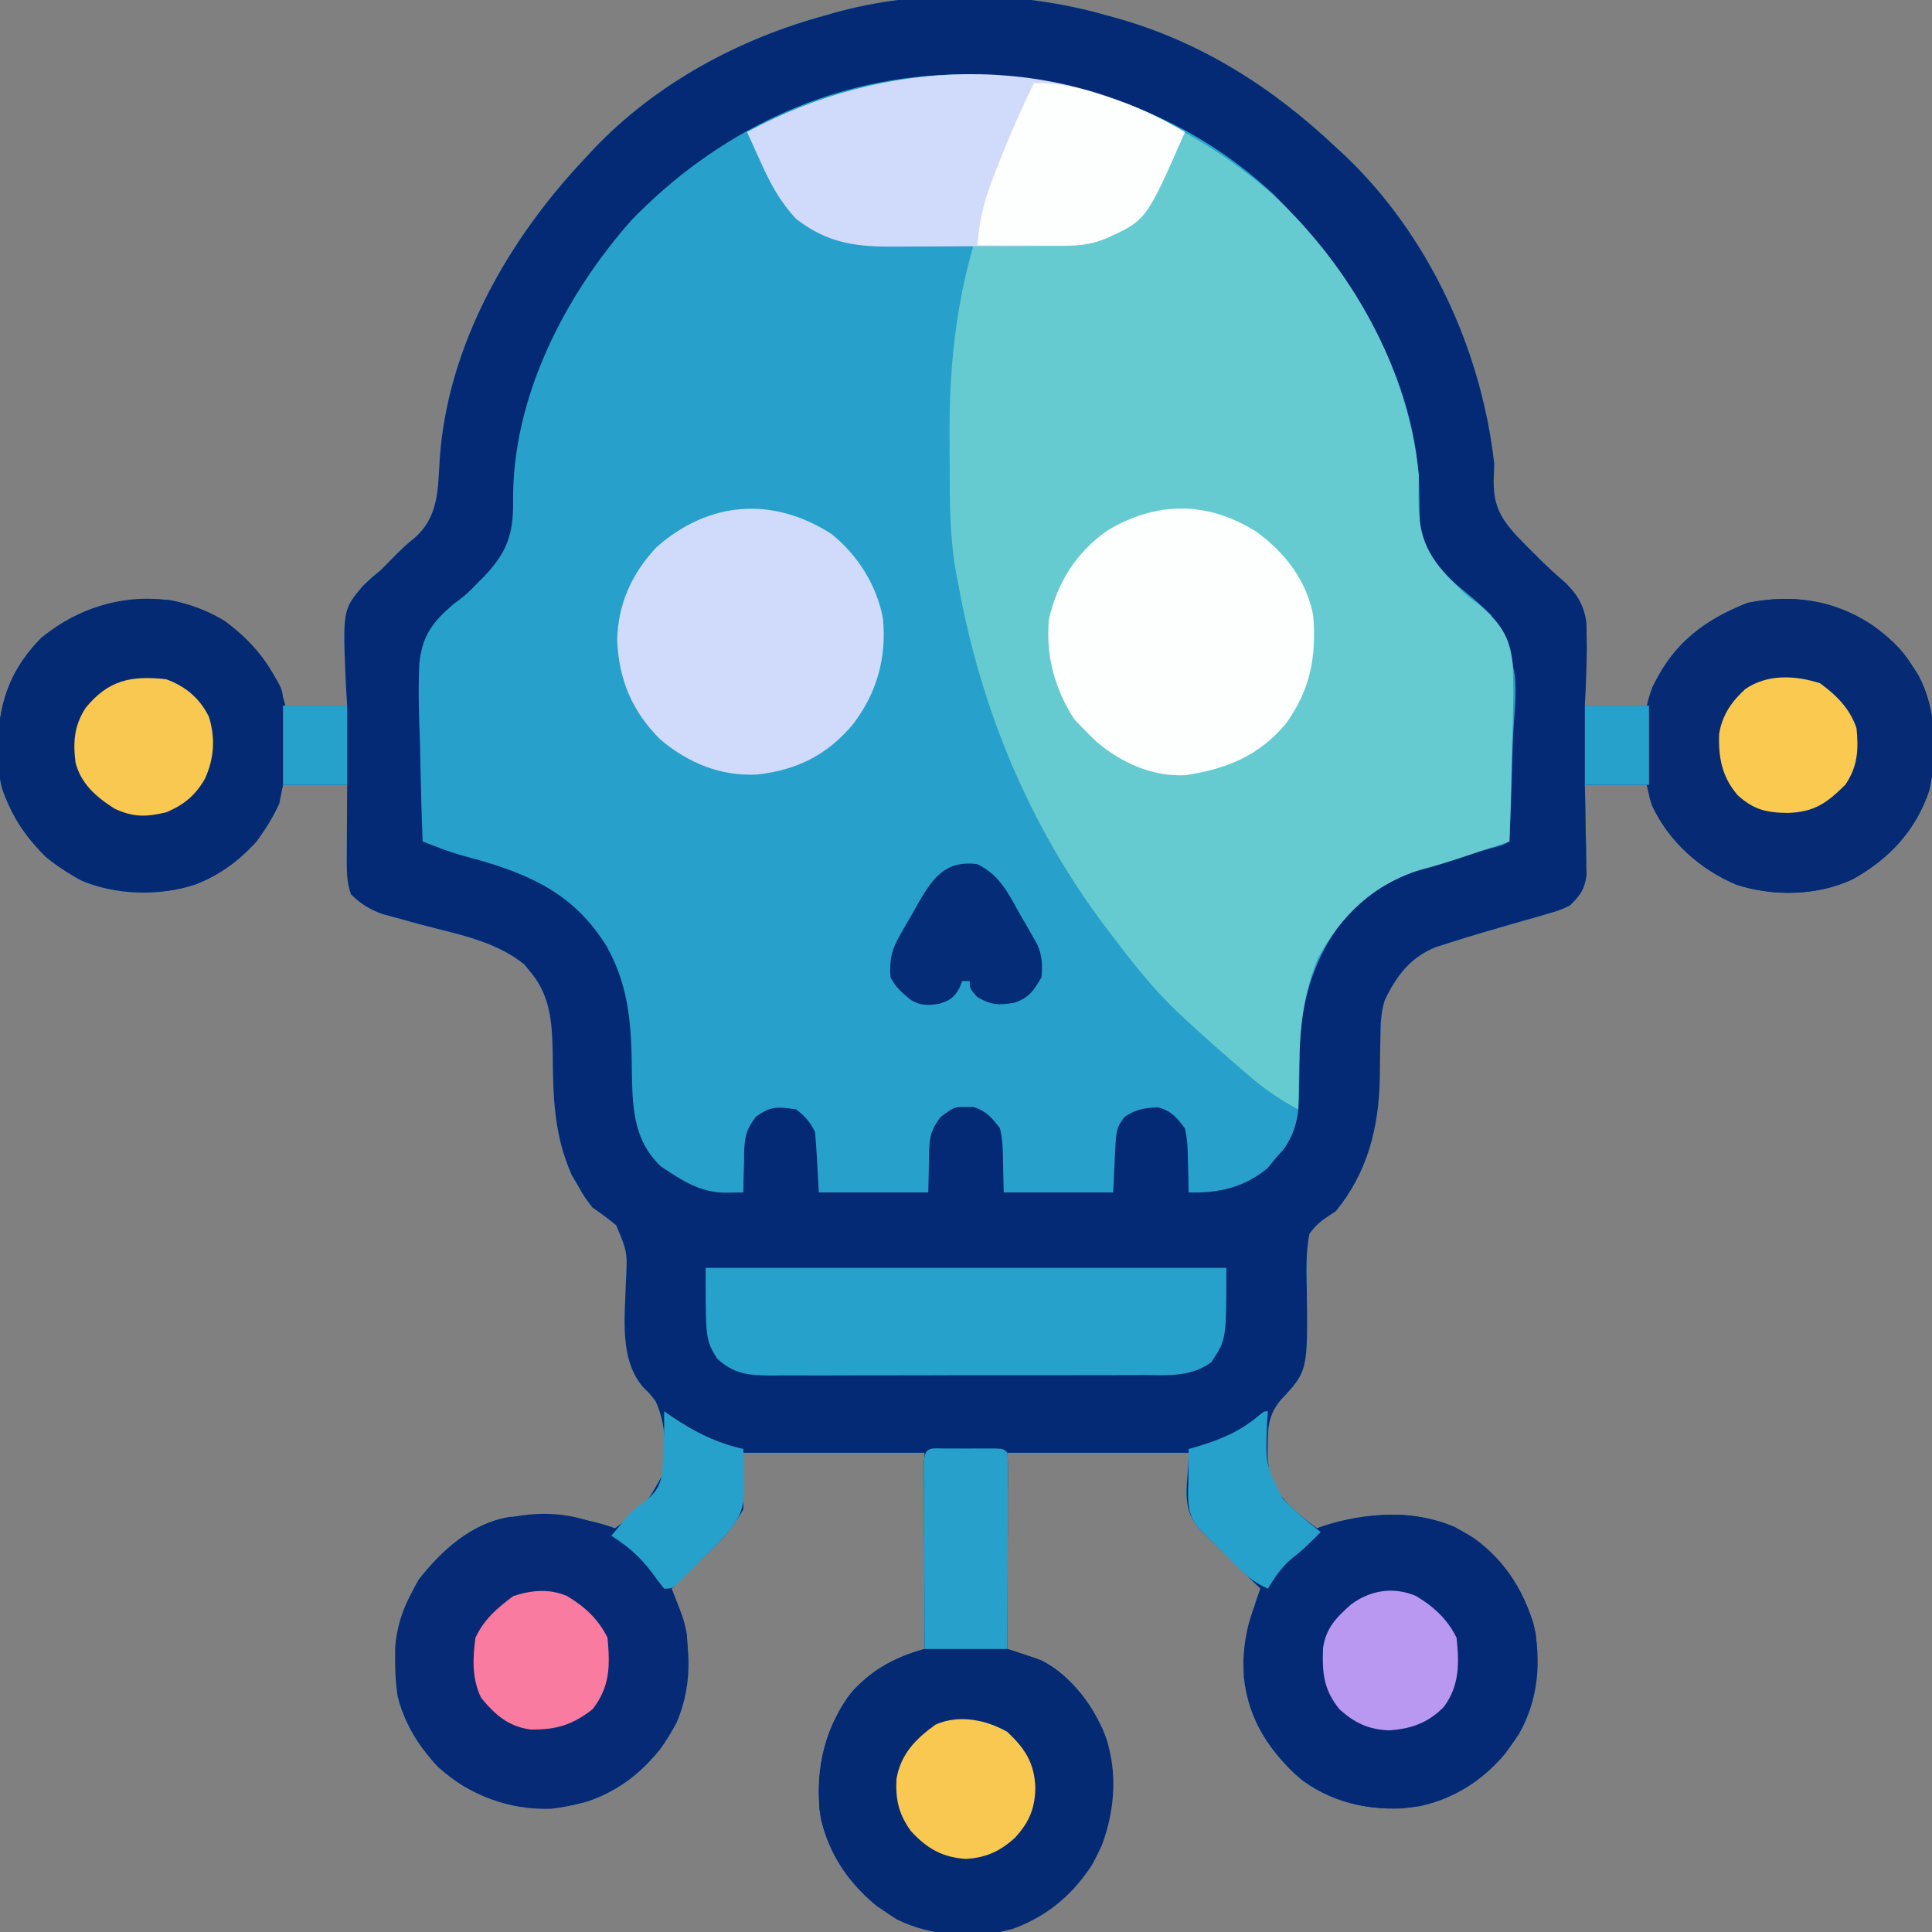 <?xml version="1.0" encoding="UTF-8"?>
<svg version="1.1" xmlns="http://www.w3.org/2000/svg" width="512" height="512">
<rect width="100%" height="100%" fill="#808080" stroke="none"/>
<path d="M0 0 C1.102 0.298 1.102 0.298 2.226 0.601 C24.83 6.798 44.08 19.006 61 35 C61.811 35.746 62.622 36.493 63.457 37.262 C85.644 58.401 99.612 88.665 103 119 C102.934 120.673 102.934 120.673 102.867 122.379 C102.606 129.475 104.327 132.975 109.026 138.089 C113.146 142.334 117.266 146.525 121.773 150.359 C125.026 153.483 126.787 156.502 127.426 160.997 C127.441 162.043 127.457 163.09 127.473 164.168 C127.491 165.304 127.51 166.439 127.53 167.61 C127.486 172.752 127.282 177.865 127 183 C132.61 183 138.22 183 144 183 C144.33 181.35 144.66 179.7 145 178 C150.362 166.459 158.636 160.28 170.188 155.75 C182.094 153.408 192.966 154.952 203.113 161.621 C207.508 164.833 210.762 167.665 213.688 172.312 C214.269 173.216 214.85 174.12 215.449 175.051 C220.235 184.151 220.355 195.282 218.348 205.234 C214.821 215.951 207.773 223.553 198 229 C188.599 233.417 176.93 233.628 167.125 230.438 C157.5 226.353 149.223 218.995 144.809 209.414 C144 207 144 207 144 204 C138.39 204 132.78 204 127 204 C127.046 205.891 127.093 207.782 127.141 209.73 C127.178 212.216 127.215 214.702 127.25 217.188 C127.284 218.433 127.317 219.679 127.352 220.963 C127.364 222.165 127.377 223.367 127.391 224.605 C127.412 225.71 127.433 226.815 127.454 227.954 C126.883 231.785 125.784 233.333 123 236 C120.35 237.239 120.35 237.239 117.344 238.098 C115.685 238.588 115.685 238.588 113.992 239.088 C112.84 239.41 111.687 239.731 110.5 240.062 C108.239 240.719 105.979 241.376 103.719 242.035 C102.606 242.357 101.494 242.68 100.348 243.011 C97.021 243.994 93.709 245.009 90.406 246.07 C89.461 246.373 88.515 246.676 87.541 246.989 C80.761 249.687 77.082 254.6 74 261 C72.915 264.368 72.861 267.533 72.824 271.059 C72.8 272.25 72.777 273.442 72.752 274.67 C72.71 277.146 72.678 279.623 72.658 282.1 C72.36 295.05 69.333 306.815 61 317 C60.417 317.374 59.834 317.747 59.234 318.133 C56.996 319.607 55.56 320.805 54 323 C53.07 327.881 53.195 332.739 53.312 337.688 C53.6 359.356 53.6 359.356 46.316 367.117 C43.148 371.061 42.965 374.175 42.938 379.125 C42.929 379.959 42.921 380.794 42.912 381.654 C43.21 388.184 45.248 391.783 50 396.188 C51.951 397.89 53.921 399.45 56 401 C56.597 400.783 57.194 400.567 57.809 400.344 C68.877 396.791 81.725 395.971 92.574 400.68 C103.133 406.427 109.504 414.611 113.309 425.977 C115.62 436.083 114.678 446.613 109.488 455.625 C103.047 465.352 94.764 472.2 83.18 474.68 C72.208 476.292 61.209 474.456 52.125 467.812 C43.523 460.378 37.824 451.856 36.621 440.387 C36.345 431.666 38.019 425.203 41 417 C40.46 416.47 39.92 415.941 39.364 415.395 C36.925 412.998 34.494 410.593 32.062 408.188 C31.212 407.354 30.362 406.521 29.486 405.662 C28.273 404.458 28.273 404.458 27.035 403.23 C26.286 402.492 25.537 401.754 24.766 400.993 C19.65 395.22 22 389.267 22 381 C6.16 381 -9.68 381 -26 381 C-26 398.16 -26 415.32 -26 433 C-23.03 433.99 -20.06 434.98 -17 436 C-8.745 440.344 -2.343 448.924 0.5 457.754 C3.075 469.321 2.1 479.805 -3.625 490.25 C-9.504 499.226 -17.503 505.449 -28 508 C-40.063 509.62 -50.657 508.22 -60.742 501.051 C-68.758 494.427 -74.218 486.045 -75.816 475.664 C-76.63 463.853 -74.31 453.22 -66.832 443.887 C-61.211 438.098 -55.751 435.215 -48 433 C-48 415.84 -48 398.68 -48 381 C-63.84 381 -79.68 381 -96 381 C-96 385.95 -96 390.9 -96 396 C-98.265 399.774 -99.791 402.034 -102.793 404.988 C-103.505 405.694 -104.217 406.4 -104.951 407.127 C-105.689 407.848 -106.427 408.569 -107.188 409.312 C-107.937 410.053 -108.687 410.794 -109.459 411.557 C-111.302 413.376 -113.149 415.19 -115 417 C-114.693 417.767 -114.385 418.534 -114.068 419.324 C-109.826 430.197 -109.057 441.615 -113.68 452.508 C-118.963 462.481 -126.634 469.798 -137.375 473.438 C-149.272 476.651 -159.443 475.269 -170.188 469.312 C-178.777 463.833 -185.055 455.569 -187.613 445.613 C-189.308 434.162 -187.805 424.627 -182.062 414.625 C-175.918 406.805 -168.072 399.681 -158 398 C-148.229 397.307 -139.312 397.621 -130 401 C-122.031 395.128 -122.031 395.128 -117.335 386.696 C-116.428 380.237 -116.436 373.281 -119.277 367.32 C-120.75 365.374 -120.75 365.374 -122.397 363.801 C-128.959 356.429 -127.376 345.019 -127.134 335.851 C-126.71 327.835 -126.71 327.835 -129.7 320.715 C-131.726 319.003 -133.828 317.518 -136 316 C-138.207 313.078 -138.207 313.078 -139.812 310.25 C-140.355 309.327 -140.898 308.404 -141.457 307.453 C-146.212 296.813 -146.442 286.62 -146.527 275.119 C-146.678 266.96 -147.105 259.713 -152.688 253.25 C-153.124 252.719 -153.561 252.188 -154.012 251.641 C-161.757 245.25 -172.332 243.478 -181.818 240.927 C-183.885 240.368 -185.948 239.794 -188.012 239.219 C-189.233 238.888 -190.455 238.557 -191.714 238.217 C-195.173 236.936 -197.352 235.552 -200 233 C-201.079 229.762 -201.114 227.422 -201.098 224.02 C-201.093 222.274 -201.093 222.274 -201.088 220.494 C-201.075 218.672 -201.075 218.672 -201.062 216.812 C-201.058 215.586 -201.053 214.359 -201.049 213.096 C-201.037 210.064 -201.019 207.032 -201 204 C-206.61 204 -212.22 204 -218 204 C-218.33 205.65 -218.66 207.3 -219 209 C-223.559 218.982 -230.794 226.181 -240.957 230.309 C-250.552 233.556 -262.225 233.326 -271.543 229.316 C-281.566 223.946 -288.579 215.887 -292.411 205.153 C-293.411 201.499 -293.489 197.957 -293.438 194.188 C-293.429 193.4 -293.421 192.612 -293.412 191.801 C-293.105 181.134 -289.567 172.627 -282 165 C-271.713 156.679 -261.121 153.969 -248 155 C-236.897 157.25 -228.674 162.825 -222.219 172.078 C-218 178.731 -218 178.731 -218 183 C-212.39 183 -206.78 183 -201 183 C-201.157 180.484 -201.157 180.484 -201.316 177.918 C-202.202 157.684 -202.202 157.684 -196.938 151.375 C-194.441 149.004 -194.441 149.004 -192 147 C-190.781 145.781 -189.572 144.553 -188.375 143.312 C-186.665 141.591 -184.995 139.996 -183.082 138.5 C-176.539 132.672 -177.009 125.428 -176.441 117.238 C-174.254 87.273 -158.22 59.391 -138 38 C-137.254 37.189 -136.507 36.378 -135.738 35.543 C-119.111 18.091 -97.154 6.252 -74 0 C-73.282 -0.207 -72.564 -0.415 -71.825 -0.628 C-49.443 -6.924 -22.269 -6.433 0 0 Z " fill="#27A1CB" transform="translate(293,4)"/>
<path d="M0 0 C1.102 0.298 1.102 0.298 2.226 0.601 C24.83 6.798 44.08 19.006 61 35 C61.811 35.746 62.622 36.493 63.457 37.262 C85.644 58.401 99.612 88.665 103 119 C102.934 120.673 102.934 120.673 102.867 122.379 C102.606 129.475 104.327 132.975 109.026 138.089 C113.146 142.334 117.266 146.525 121.773 150.359 C125.026 153.483 126.787 156.502 127.426 160.997 C127.441 162.043 127.457 163.09 127.473 164.168 C127.491 165.304 127.51 166.439 127.53 167.61 C127.486 172.752 127.282 177.865 127 183 C132.61 183 138.22 183 144 183 C144.33 181.35 144.66 179.7 145 178 C150.362 166.459 158.636 160.28 170.188 155.75 C182.094 153.408 192.966 154.952 203.113 161.621 C207.508 164.833 210.762 167.665 213.688 172.312 C214.269 173.216 214.85 174.12 215.449 175.051 C220.235 184.151 220.355 195.282 218.348 205.234 C214.821 215.951 207.773 223.553 198 229 C188.599 233.417 176.93 233.628 167.125 230.438 C157.5 226.353 149.223 218.995 144.809 209.414 C144 207 144 207 144 204 C138.39 204 132.78 204 127 204 C127.046 205.891 127.093 207.782 127.141 209.73 C127.178 212.216 127.215 214.702 127.25 217.188 C127.284 218.433 127.317 219.679 127.352 220.963 C127.364 222.165 127.377 223.367 127.391 224.605 C127.412 225.71 127.433 226.815 127.454 227.954 C126.883 231.785 125.784 233.333 123 236 C120.35 237.239 120.35 237.239 117.344 238.098 C115.685 238.588 115.685 238.588 113.992 239.088 C112.84 239.41 111.687 239.731 110.5 240.062 C108.239 240.719 105.979 241.376 103.719 242.035 C102.606 242.357 101.494 242.68 100.348 243.011 C97.021 243.994 93.709 245.009 90.406 246.07 C89.461 246.373 88.515 246.676 87.541 246.989 C80.761 249.687 77.082 254.6 74 261 C72.915 264.368 72.861 267.533 72.824 271.059 C72.8 272.25 72.777 273.442 72.752 274.67 C72.71 277.146 72.678 279.623 72.658 282.1 C72.36 295.05 69.333 306.815 61 317 C60.417 317.374 59.834 317.747 59.234 318.133 C56.996 319.607 55.56 320.805 54 323 C53.07 327.881 53.195 332.739 53.312 337.688 C53.6 359.356 53.6 359.356 46.316 367.117 C43.148 371.061 42.965 374.175 42.938 379.125 C42.929 379.959 42.921 380.794 42.912 381.654 C43.21 388.184 45.248 391.783 50 396.188 C51.951 397.89 53.921 399.45 56 401 C56.597 400.783 57.194 400.567 57.809 400.344 C68.877 396.791 81.725 395.971 92.574 400.68 C103.133 406.427 109.504 414.611 113.309 425.977 C115.62 436.083 114.678 446.613 109.488 455.625 C103.047 465.352 94.764 472.2 83.18 474.68 C72.208 476.292 61.209 474.456 52.125 467.812 C43.523 460.378 37.824 451.856 36.621 440.387 C36.345 431.666 38.019 425.203 41 417 C40.46 416.47 39.92 415.941 39.364 415.395 C36.925 412.998 34.494 410.593 32.062 408.188 C31.212 407.354 30.362 406.521 29.486 405.662 C28.273 404.458 28.273 404.458 27.035 403.23 C26.286 402.492 25.537 401.754 24.766 400.993 C19.65 395.22 22 389.267 22 381 C6.16 381 -9.68 381 -26 381 C-26 398.16 -26 415.32 -26 433 C-23.03 433.99 -20.06 434.98 -17 436 C-8.745 440.344 -2.343 448.924 0.5 457.754 C3.075 469.321 2.1 479.805 -3.625 490.25 C-9.504 499.226 -17.503 505.449 -28 508 C-40.063 509.62 -50.657 508.22 -60.742 501.051 C-68.758 494.427 -74.218 486.045 -75.816 475.664 C-76.63 463.853 -74.31 453.22 -66.832 443.887 C-61.211 438.098 -55.751 435.215 -48 433 C-48 415.84 -48 398.68 -48 381 C-63.84 381 -79.68 381 -96 381 C-96 385.95 -96 390.9 -96 396 C-98.265 399.774 -99.791 402.034 -102.793 404.988 C-103.505 405.694 -104.217 406.4 -104.951 407.127 C-105.689 407.848 -106.427 408.569 -107.188 409.312 C-107.937 410.053 -108.687 410.794 -109.459 411.557 C-111.302 413.376 -113.149 415.19 -115 417 C-114.693 417.767 -114.385 418.534 -114.068 419.324 C-109.826 430.197 -109.057 441.615 -113.68 452.508 C-118.963 462.481 -126.634 469.798 -137.375 473.438 C-149.272 476.651 -159.443 475.269 -170.188 469.312 C-178.777 463.833 -185.055 455.569 -187.613 445.613 C-189.308 434.162 -187.805 424.627 -182.062 414.625 C-175.918 406.805 -168.072 399.681 -158 398 C-148.229 397.307 -139.312 397.621 -130 401 C-122.031 395.128 -122.031 395.128 -117.335 386.696 C-116.428 380.237 -116.436 373.281 -119.277 367.32 C-120.75 365.374 -120.75 365.374 -122.397 363.801 C-128.959 356.429 -127.376 345.019 -127.134 335.851 C-126.71 327.835 -126.71 327.835 -129.7 320.715 C-131.726 319.003 -133.828 317.518 -136 316 C-138.207 313.078 -138.207 313.078 -139.812 310.25 C-140.355 309.327 -140.898 308.404 -141.457 307.453 C-146.212 296.813 -146.442 286.62 -146.527 275.119 C-146.678 266.96 -147.105 259.713 -152.688 253.25 C-153.124 252.719 -153.561 252.188 -154.012 251.641 C-161.757 245.25 -172.332 243.478 -181.818 240.927 C-183.885 240.368 -185.948 239.794 -188.012 239.219 C-189.233 238.888 -190.455 238.557 -191.714 238.217 C-195.173 236.936 -197.352 235.552 -200 233 C-201.079 229.762 -201.114 227.422 -201.098 224.02 C-201.093 222.274 -201.093 222.274 -201.088 220.494 C-201.075 218.672 -201.075 218.672 -201.062 216.812 C-201.058 215.586 -201.053 214.359 -201.049 213.096 C-201.037 210.064 -201.019 207.032 -201 204 C-206.61 204 -212.22 204 -218 204 C-218.33 205.65 -218.66 207.3 -219 209 C-223.559 218.982 -230.794 226.181 -240.957 230.309 C-250.552 233.556 -262.225 233.326 -271.543 229.316 C-281.566 223.946 -288.579 215.887 -292.411 205.153 C-293.411 201.499 -293.489 197.957 -293.438 194.188 C-293.429 193.4 -293.421 192.612 -293.412 191.801 C-293.105 181.134 -289.567 172.627 -282 165 C-271.713 156.679 -261.121 153.969 -248 155 C-236.897 157.25 -228.674 162.825 -222.219 172.078 C-218 178.731 -218 178.731 -218 183 C-212.39 183 -206.78 183 -201 183 C-201.157 180.484 -201.157 180.484 -201.316 177.918 C-202.202 157.684 -202.202 157.684 -196.938 151.375 C-194.441 149.004 -194.441 149.004 -192 147 C-190.781 145.781 -189.572 144.553 -188.375 143.312 C-186.665 141.591 -184.995 139.996 -183.082 138.5 C-176.539 132.672 -177.009 125.428 -176.441 117.238 C-174.254 87.273 -158.22 59.391 -138 38 C-137.254 37.189 -136.507 36.378 -135.738 35.543 C-119.111 18.091 -97.154 6.252 -74 0 C-73.282 -0.207 -72.564 -0.415 -71.825 -0.628 C-49.443 -6.924 -22.269 -6.433 0 0 Z M-125.688 54.383 C-143.488 74.528 -157.381 101.645 -157.016 129.034 C-156.954 137.775 -158.745 142.528 -164.816 148.884 C-165.569 149.634 -165.569 149.634 -166.336 150.398 C-166.88 150.958 -167.425 151.517 -167.986 152.094 C-170 154 -170 154 -172.844 156.125 C-178.385 160.858 -181.146 164.524 -181.882 171.933 C-182.218 179.048 -181.961 186.137 -181.688 193.25 C-181.632 195.749 -181.582 198.247 -181.537 200.746 C-181.417 206.833 -181.233 212.916 -181 219 C-179.739 219.481 -178.476 219.96 -177.214 220.438 C-176.511 220.705 -175.808 220.972 -175.084 221.247 C-172.182 222.295 -169.231 223.084 -166.25 223.875 C-151.561 228.065 -140.43 233.463 -132.176 246.879 C-125.842 258.305 -125.662 268.976 -125.521 281.734 C-125.326 290.612 -124.696 298.475 -118 305 C-112.299 308.845 -107.342 312.164 -100.312 312.062 C-99.1 312.049 -99.1 312.049 -97.863 312.035 C-97.248 312.024 -96.634 312.012 -96 312 C-95.986 310.831 -95.972 309.662 -95.957 308.457 C-95.91 306.909 -95.862 305.361 -95.812 303.812 C-95.804 302.659 -95.804 302.659 -95.795 301.482 C-95.632 297.267 -95.337 295.442 -92.703 291.984 C-88.634 288.998 -86.943 289.294 -82 290 C-79.569 291.87 -78.359 293.281 -77 296 C-76.768 298.714 -76.581 301.406 -76.438 304.125 C-76.221 308.023 -76.221 308.023 -76 312 C-66.43 312 -56.86 312 -47 312 C-46.869 306.631 -46.869 306.631 -46.792 301.261 C-46.621 297.137 -46.286 295.374 -43.699 291.988 C-40.068 289.313 -40.068 289.313 -37 289.375 C-36.361 289.362 -35.721 289.349 -35.062 289.336 C-31.636 290.439 -30.17 292.159 -28 295 C-27.279 297.946 -27.212 300.789 -27.188 303.812 C-27.126 306.514 -27.064 309.216 -27 312 C-17.43 312 -7.86 312 2 312 C2.249 306.915 2.249 306.915 2.478 301.829 C2.858 295.002 2.858 295.002 5 292 C8.168 289.888 10.132 289.668 13.867 289.441 C17.41 290.369 18.811 292.114 21 295 C21.719 297.941 21.79 300.794 21.812 303.812 C21.838 304.601 21.863 305.389 21.889 306.201 C21.947 308.134 21.977 310.067 22 312 C29.895 312.264 36.772 310.679 42.938 305.562 C43.618 304.717 44.299 303.871 45 303 C45.722 302.196 46.444 301.391 47.188 300.562 C50.491 295.891 51.242 291.384 51.273 285.746 C51.294 284.561 51.315 283.376 51.336 282.154 C51.362 279.704 51.38 277.253 51.391 274.803 C51.672 260.322 55.748 247.69 65.5 236.812 C75.824 227.186 89.785 223.985 103.067 220.553 C105.059 220.047 105.059 220.047 107 219 C107.358 211.728 107.602 204.459 107.769 197.18 C107.839 194.711 107.934 192.243 108.056 189.776 C109.215 173.285 109.215 173.285 102.189 159.021 C99.813 156.655 97.357 154.474 94.728 152.392 C89.333 148.047 84.149 143.154 83.375 135.988 C83.194 132.932 83.171 129.882 83.148 126.82 C82.743 96.621 65.359 68.422 44.738 47.73 C21.348 25.654 -9.648 15.084 -41.512 15.781 C-73.948 16.892 -103.142 31.113 -125.688 54.383 Z " fill="#052A75" transform="translate(293,4)"/>
<path d="M0 0 C20.718 19.198 36.058 46.046 38.812 74.562 C38.797 75.956 38.767 77.349 38.727 78.742 C38.561 88.524 39.756 94.256 46.628 101.445 C47.13 101.945 47.632 102.445 48.148 102.961 C48.965 103.8 48.965 103.8 49.799 104.656 C51.872 106.693 51.872 106.693 54.656 108.688 C60.197 113.421 62.958 117.086 63.694 124.496 C64.031 131.611 63.774 138.699 63.5 145.812 C63.445 148.311 63.395 150.81 63.35 153.309 C63.229 159.396 63.046 165.479 62.812 171.562 C59.928 172.533 57.042 173.502 54.156 174.469 C53.344 174.742 52.531 175.016 51.694 175.298 C47.592 176.671 43.502 177.975 39.312 179.062 C26.916 182.748 18.229 191.244 12.137 202.363 C8.319 211.586 7.32 220.324 7.125 230.25 C7.091 231.44 7.057 232.631 7.021 233.857 C6.94 236.759 6.87 239.66 6.812 242.562 C1.894 239.908 -2.297 237.045 -6.5 233.375 C-7.06 232.893 -7.62 232.411 -8.196 231.915 C-9.867 230.471 -11.528 229.019 -13.188 227.562 C-14.094 226.77 -15 225.977 -15.934 225.16 C-18.379 222.989 -20.792 220.789 -23.188 218.562 C-23.924 217.881 -24.66 217.199 -25.418 216.496 C-32.083 210.091 -37.649 202.935 -43.188 195.562 C-43.622 194.988 -44.057 194.414 -44.505 193.823 C-64.502 167.275 -77.301 136.176 -83.188 103.562 C-83.374 102.633 -83.56 101.703 -83.752 100.745 C-85.493 91.163 -85.525 81.642 -85.503 71.937 C-85.5 69.095 -85.523 66.255 -85.549 63.414 C-85.609 46.501 -83.941 29.846 -79.188 13.562 C-80.145 13.578 -81.103 13.594 -82.09 13.61 C-85.676 13.665 -89.261 13.699 -92.847 13.727 C-94.393 13.742 -95.939 13.763 -97.485 13.789 C-108.531 13.971 -117.065 13.658 -126.188 6.562 C-130.437 2.002 -132.969 -2.645 -135.5 -8.312 C-135.859 -9.096 -136.218 -9.88 -136.588 -10.688 C-137.463 -12.6 -138.326 -14.518 -139.188 -16.438 C-92.865 -41.562 -39.493 -34.511 0 0 Z " fill="#66CBD0" transform="translate(337.188,51.438)"/>
<path d="M0 0 C0.895 -0.001 1.789 -0.003 2.711 -0.004 C3.652 -0 4.593 0.004 5.562 0.008 C6.974 0.002 6.974 0.002 8.414 -0.004 C9.756 -0.002 9.756 -0.002 11.125 0 C11.951 0.001 12.778 0.002 13.629 0.003 C15.562 0.133 15.562 0.133 16.562 1.133 C16.656 2.76 16.68 4.39 16.676 6.02 C16.676 7.061 16.676 8.102 16.676 9.174 C16.671 10.307 16.665 11.439 16.66 12.605 C16.659 13.758 16.657 14.911 16.656 16.099 C16.65 19.798 16.638 23.496 16.625 27.195 C16.62 29.696 16.615 32.197 16.611 34.697 C16.6 40.842 16.584 46.988 16.562 53.133 C17.185 53.335 17.807 53.537 18.447 53.745 C19.261 54.012 20.075 54.279 20.914 54.554 C21.721 54.818 22.529 55.082 23.361 55.354 C32.142 58.46 37.353 66.22 41.629 74.098 C45.951 83.973 45.271 95.229 41.562 105.133 C36.786 115.648 28.913 123.209 18.066 127.281 C7.838 129.767 -3.229 129.513 -12.758 124.801 C-22.939 118.464 -29.958 110.022 -32.875 98.258 C-34.669 86.605 -32.398 75.684 -25.812 65.945 C-20.351 59.128 -13.748 55.4 -5.438 53.133 C-5.44 52.484 -5.442 51.834 -5.444 51.165 C-5.466 44.434 -5.481 37.702 -5.492 30.971 C-5.497 28.456 -5.504 25.94 -5.513 23.425 C-5.525 19.819 -5.531 16.212 -5.535 12.605 C-5.54 11.473 -5.545 10.341 -5.551 9.174 C-5.551 7.613 -5.551 7.613 -5.551 6.02 C-5.553 5.098 -5.555 4.177 -5.558 3.227 C-5.336 -0.642 -3.389 0.005 0 0 Z " fill="#052A74" transform="translate(250.438,383.867)"/>
<path d="M0 0 C8.142 5.95 14.879 14.289 16.461 24.457 C17.047 37.388 16.451 47.702 8.461 58.457 C1.545 66.023 -6.715 70.993 -17.043 71.695 C-28.826 72.02 -38.153 70.305 -47.469 62.508 C-54.885 55.161 -59.841 46.449 -60.008 35.912 C-59.992 34.79 -59.992 34.79 -59.977 33.645 C-59.968 32.857 -59.96 32.069 -59.951 31.258 C-59.644 20.591 -56.106 12.084 -48.539 4.457 C-34.506 -6.894 -15.863 -9.64 0 0 Z " fill="#052A74" transform="translate(59.539,164.543)"/>
<path d="M0 0 C8.717 6.216 14.162 15.08 16.543 25.492 C17.775 37.761 15.819 47.352 8.43 57.234 C1.283 65.786 -7.881 70.605 -18.949 71.75 C-29.46 72.207 -39.442 69.395 -47.461 62.465 C-56.119 53.909 -60.57 45.288 -60.957 32.992 C-60.578 21.298 -56.693 12.796 -48.457 4.492 C-34.558 -7.43 -15.958 -9.793 0 0 Z " fill="#052A75" transform="translate(390.457,407.508)"/>
<path d="M0 0 C4.394 3.212 7.649 6.044 10.574 10.691 C11.156 11.595 11.737 12.499 12.336 13.43 C17.121 22.53 17.242 33.661 15.234 43.613 C11.708 54.33 4.66 61.931 -5.113 67.379 C-14.514 71.796 -26.183 72.007 -35.988 68.816 C-45.553 64.758 -53.779 57.464 -58.242 47.98 C-61.336 38.741 -61.879 25.521 -58.152 16.395 C-52.262 4.969 -44.754 -1.233 -32.926 -5.871 C-21.019 -8.213 -10.147 -6.669 0 0 Z " fill="#062A74" transform="translate(496.113,165.621)"/>
<path d="M0 0 C8.66 6.623 16.404 15.06 18.266 26.148 C19.302 37.797 18.008 47.326 11.078 56.898 C3.241 66.16 -5.493 71.063 -17.66 72.492 C-28.914 72.874 -39.383 68.894 -47.742 61.332 C-56.436 52.017 -59.111 42.28 -59.02 29.797 C-58.137 18.499 -52.365 9.877 -43.953 2.609 C-32.046 -6.983 -12.921 -8.75 0 0 Z " fill="#062A75" transform="translate(163.734,406.852)"/>
<path d="M0 0 C-10.247 23.422 -10.247 23.422 -21.203 28.309 C-25.002 29.77 -27.937 30.136 -31.997 30.161 C-33.85 30.176 -33.85 30.176 -35.74 30.19 C-37.091 30.195 -38.442 30.199 -39.793 30.203 C-41.182 30.209 -42.571 30.215 -43.96 30.22 C-46.874 30.231 -49.789 30.237 -52.703 30.24 C-56.421 30.246 -60.138 30.27 -63.856 30.298 C-66.727 30.317 -69.599 30.322 -72.47 30.324 C-73.84 30.327 -75.209 30.335 -76.579 30.348 C-86.983 30.441 -94.553 29.57 -103 23 C-107.25 18.44 -109.781 13.792 -112.312 8.125 C-112.672 7.341 -113.031 6.558 -113.4 5.75 C-114.275 3.837 -115.139 1.919 -116 0 C-79.864 -19.6 -36.015 -21.317 0 0 Z " fill="#D0DAFB" transform="translate(314,35)"/>
<path d="M0 0 C7.622 5.391 13.508 12.919 15.312 22.25 C16.234 33.258 14.584 42.138 8 51.125 C0.861 59.556 -7.407 62.927 -18.328 64.672 C-27.193 65.187 -35.516 61.417 -42.188 55.75 C-43.375 54.604 -44.545 53.44 -45.688 52.25 C-46.43 51.487 -47.172 50.724 -47.938 49.938 C-53.207 41.845 -55.63 32.836 -54.688 23.25 C-52.415 13.501 -47.469 5.642 -39.25 -0.125 C-26.4 -7.9 -12.864 -8.005 0 0 Z " fill="#FDFEFE" transform="translate(332.688,140.75)"/>
<path d="M0 0 C6.932 5.572 12.046 13.682 13.613 22.461 C14.585 32.872 11.985 42.156 5.613 50.461 C-1.149 58.546 -9.306 62.571 -19.727 63.719 C-29.522 64.183 -37.931 60.693 -45.383 54.441 C-52.866 47.046 -56.445 38.448 -56.824 28.023 C-56.566 18.389 -52.964 10.475 -46.387 3.461 C-32.596 -8.703 -15.662 -10.1 0 0 Z " fill="#D0DBFC" transform="translate(220.387,141.539)"/>
<path d="M0 0 C45.54 0 91.08 0 138 0 C138 19 138 19 134 25 C128.638 28.919 122.863 28.431 116.49 28.404 C114.762 28.414 114.762 28.414 113 28.425 C109.198 28.443 105.396 28.439 101.594 28.434 C98.949 28.438 96.304 28.443 93.659 28.449 C88.117 28.459 82.576 28.456 77.035 28.446 C70.637 28.435 64.24 28.449 57.843 28.475 C51.677 28.5 45.511 28.503 39.345 28.496 C36.727 28.496 34.108 28.502 31.489 28.515 C27.829 28.529 24.17 28.519 20.51 28.502 C19.428 28.511 18.346 28.521 17.232 28.531 C11.351 28.473 7.518 28.175 3 24 C0 19 0 19 0 0 Z " fill="#26A1CB" transform="translate(187,336)"/>
<path d="M0 0 C7.502 -0.12 14.12 1.806 21.125 4.25 C21.959 4.538 22.794 4.825 23.653 5.121 C29.445 7.21 34.708 9.861 40 13 C29.753 36.422 29.753 36.422 18.797 41.309 C14.769 42.859 11.675 43.116 7.363 43.098 C6.065 43.094 4.766 43.091 3.428 43.088 C2.056 43.08 0.684 43.071 -0.688 43.062 C-2.071 43.057 -3.454 43.053 -4.838 43.049 C-8.225 43.037 -11.613 43.021 -15 43 C-14.511 35.991 -12.912 30.255 -10.312 23.75 C-9.957 22.838 -9.601 21.925 -9.234 20.986 C-6.424 13.861 -3.37 6.88 0 0 Z " fill="#FDFEFE" transform="translate(274,22)"/>
<path d="M0 0 C0.895 -0.001 1.789 -0.003 2.711 -0.004 C3.652 -0 4.593 0.004 5.562 0.008 C6.974 0.002 6.974 0.002 8.414 -0.004 C9.756 -0.002 9.756 -0.002 11.125 0 C11.951 0.001 12.778 0.002 13.629 0.003 C15.562 0.133 15.562 0.133 16.562 1.133 C16.656 2.76 16.68 4.39 16.676 6.02 C16.676 7.061 16.676 8.102 16.676 9.174 C16.671 10.307 16.665 11.439 16.66 12.605 C16.659 13.758 16.657 14.911 16.656 16.099 C16.65 19.798 16.638 23.496 16.625 27.195 C16.62 29.696 16.615 32.197 16.611 34.697 C16.6 40.842 16.583 46.988 16.562 53.133 C9.303 53.133 2.042 53.133 -5.438 53.133 C-5.462 45.746 -5.48 38.358 -5.492 30.971 C-5.497 28.456 -5.504 25.94 -5.513 23.425 C-5.525 19.819 -5.531 16.212 -5.535 12.605 C-5.54 11.473 -5.545 10.341 -5.551 9.174 C-5.551 8.133 -5.551 7.092 -5.551 6.02 C-5.553 5.098 -5.555 4.177 -5.558 3.227 C-5.336 -0.642 -3.389 0.005 0 0 Z " fill="#27A0CB" transform="translate(250.438,383.867)"/>
<path d="M0 0 C6.021 2.974 8.14 7.634 11.312 13.312 C11.862 14.25 12.412 15.188 12.979 16.154 C13.497 17.069 14.016 17.983 14.551 18.926 C15.022 19.755 15.493 20.584 15.978 21.439 C17.203 24.51 17.311 26.719 17 30 C14.936 33.529 13.719 35.412 9.84 36.738 C5.664 37.429 3.651 37.385 -0.062 35.188 C-2 33 -2 33 -2 31 C-2.66 31 -3.32 31 -4 31 C-4.247 31.619 -4.495 32.237 -4.75 32.875 C-6.272 35.463 -7.168 36.056 -10 37 C-13.021 37.46 -15.038 37.6 -17.684 35.949 C-19.886 34.159 -21.72 32.56 -23 30 C-23.344 25.516 -22.761 22.818 -20.551 18.926 C-20.032 18.011 -19.513 17.097 -18.979 16.154 C-18.429 15.217 -17.879 14.279 -17.312 13.312 C-16.782 12.363 -16.252 11.414 -15.705 10.436 C-11.818 3.697 -8.524 -1.066 0 0 Z " fill="#052C76" transform="translate(259,229)"/>
<path d="M0 0 C4.649 4.43 7.108 8.149 7.375 14.688 C7.293 20.284 5.759 23.876 2 28 C-1.94 31.591 -5.657 33.313 -11 33.625 C-17.239 33.261 -21.439 30.811 -25.605 26.238 C-28.823 21.795 -29.728 17.845 -29.418 12.391 C-28.27 5.823 -24.281 1.74 -19 -2 C-12.774 -4.698 -5.638 -3.237 0 0 Z " fill="#F9C850" transform="translate(267,459)"/>
<path d="M0 0 C5.119 1.835 8.983 5.073 11.375 9.984 C13.116 15.599 12.744 21.046 10.312 26.375 C7.767 30.805 4.817 33.21 0.125 35.25 C-5.166 36.52 -8.628 36.639 -13.625 34.312 C-18.484 31.212 -22.564 27.744 -24 22 C-24.672 16.519 -24.33 12.253 -21.281 7.57 C-15.261 0.192 -9.223 -1.005 0 0 Z " fill="#F9C850" transform="translate(44,180)"/>
<path d="M0 0 C4.721 2.82 8.279 6.071 10.773 11.059 C11.459 18.466 11.475 24.12 6.773 30.059 C1.387 34.236 -2.896 35.486 -9.59 35.398 C-15.488 34.638 -19.065 31.482 -22.727 26.996 C-25.18 22.002 -24.964 16.46 -24.227 11.059 C-21.907 6.151 -18.509 3.247 -14.227 0.059 C-9.458 -1.531 -4.722 -1.997 0 0 Z " fill="#F97B9F" transform="translate(150.227,422.941)"/>
<path d="M0 0 C4.721 2.82 8.279 6.071 10.773 11.059 C11.506 17.858 11.573 23.795 7.379 29.434 C3.191 33.672 -1.332 35.268 -7.227 35.621 C-12.578 35.374 -16.27 33.632 -20.227 30.059 C-24.444 24.893 -24.856 20.469 -24.609 13.863 C-23.882 8.535 -21.027 5.656 -17.164 2.246 C-12.084 -1.537 -5.937 -2.51 0 0 Z " fill="#B998F2" transform="translate(375.227,422.941)"/>
<path d="M0 0 C4.368 3.149 7.968 6.778 9.688 11.938 C10.251 17.627 10.015 22.107 6.688 26.938 C1.79 31.767 -1.446 34.107 -8.438 34.375 C-14.152 34.324 -17.536 33.548 -21.789 29.699 C-25.988 24.844 -26.941 19.671 -26.723 13.434 C-25.906 8.461 -23.476 4.927 -19.809 1.555 C-13.935 -2.493 -6.558 -2.104 0 0 Z " fill="#FAC950" transform="translate(482.312,181.062)"/>
<path d="M0 0 C-0.118 1.831 -0.118 1.831 -0.238 3.699 C-0.614 14.123 -0.614 14.123 3.961 23.156 C7.077 26.397 10.448 29.249 14 32 C11.558 34.483 9.219 36.835 6.438 38.938 C3.629 41.314 1.916 43.877 0 47 C-3.21 45.585 -5.377 43.88 -7.855 41.41 C-8.56 40.708 -9.264 40.006 -9.99 39.283 C-10.715 38.55 -11.44 37.818 -12.188 37.062 C-13.293 35.969 -13.293 35.969 -14.42 34.854 C-15.121 34.15 -15.821 33.447 -16.543 32.723 C-17.183 32.081 -17.822 31.439 -18.481 30.778 C-21.744 26.959 -21.116 22.547 -21.062 17.812 C-21.058 17.063 -21.053 16.313 -21.049 15.541 C-21.037 13.694 -21.019 11.847 -21 10 C-20.227 9.781 -19.453 9.562 -18.656 9.336 C-12.386 7.427 -7.471 5.392 -2.426 1.172 C-1 0 -1 0 0 0 Z " fill="#26A1CB" transform="translate(336,374)"/>
<path d="M0 0 C0.678 0.471 1.356 0.941 2.055 1.426 C8.201 5.538 13.78 8.356 21 10 C21.081 12.563 21.141 15.124 21.188 17.688 C21.213 18.409 21.238 19.13 21.264 19.873 C21.362 27.021 19.012 30.018 14.277 34.988 C12.836 36.435 11.389 37.876 9.938 39.312 C9.205 40.053 8.472 40.794 7.717 41.557 C7.015 42.256 6.313 42.955 5.59 43.676 C4.949 44.314 4.308 44.953 3.648 45.611 C2 47 2 47 0 47 C-1.117 45.647 -2.169 44.241 -3.188 42.812 C-6.394 38.542 -9.504 35.844 -14 33 C-13.154 31.989 -12.309 30.979 -11.438 29.938 C-10.896 29.281 -10.355 28.625 -9.797 27.949 C-8 26 -8 26 -6.078 24.645 C-3.07 22.426 -1.302 20.62 -0.597 16.834 C-0.013 11.23 0.039 5.63 0 0 Z " fill="#26A1CB" transform="translate(176,374)"/>
<path d="M0 0 C5.61 0 11.22 0 17 0 C17 6.93 17 13.86 17 21 C11.39 21 5.78 21 0 21 C0 14.07 0 7.14 0 0 Z " fill="#26A1CB" transform="translate(420,187)"/>
<path d="M0 0 C5.61 0 11.22 0 17 0 C17 6.93 17 13.86 17 21 C11.39 21 5.78 21 0 21 C0 14.07 0 7.14 0 0 Z " fill="#26A1CB" transform="translate(75,187)"/>
</svg>
